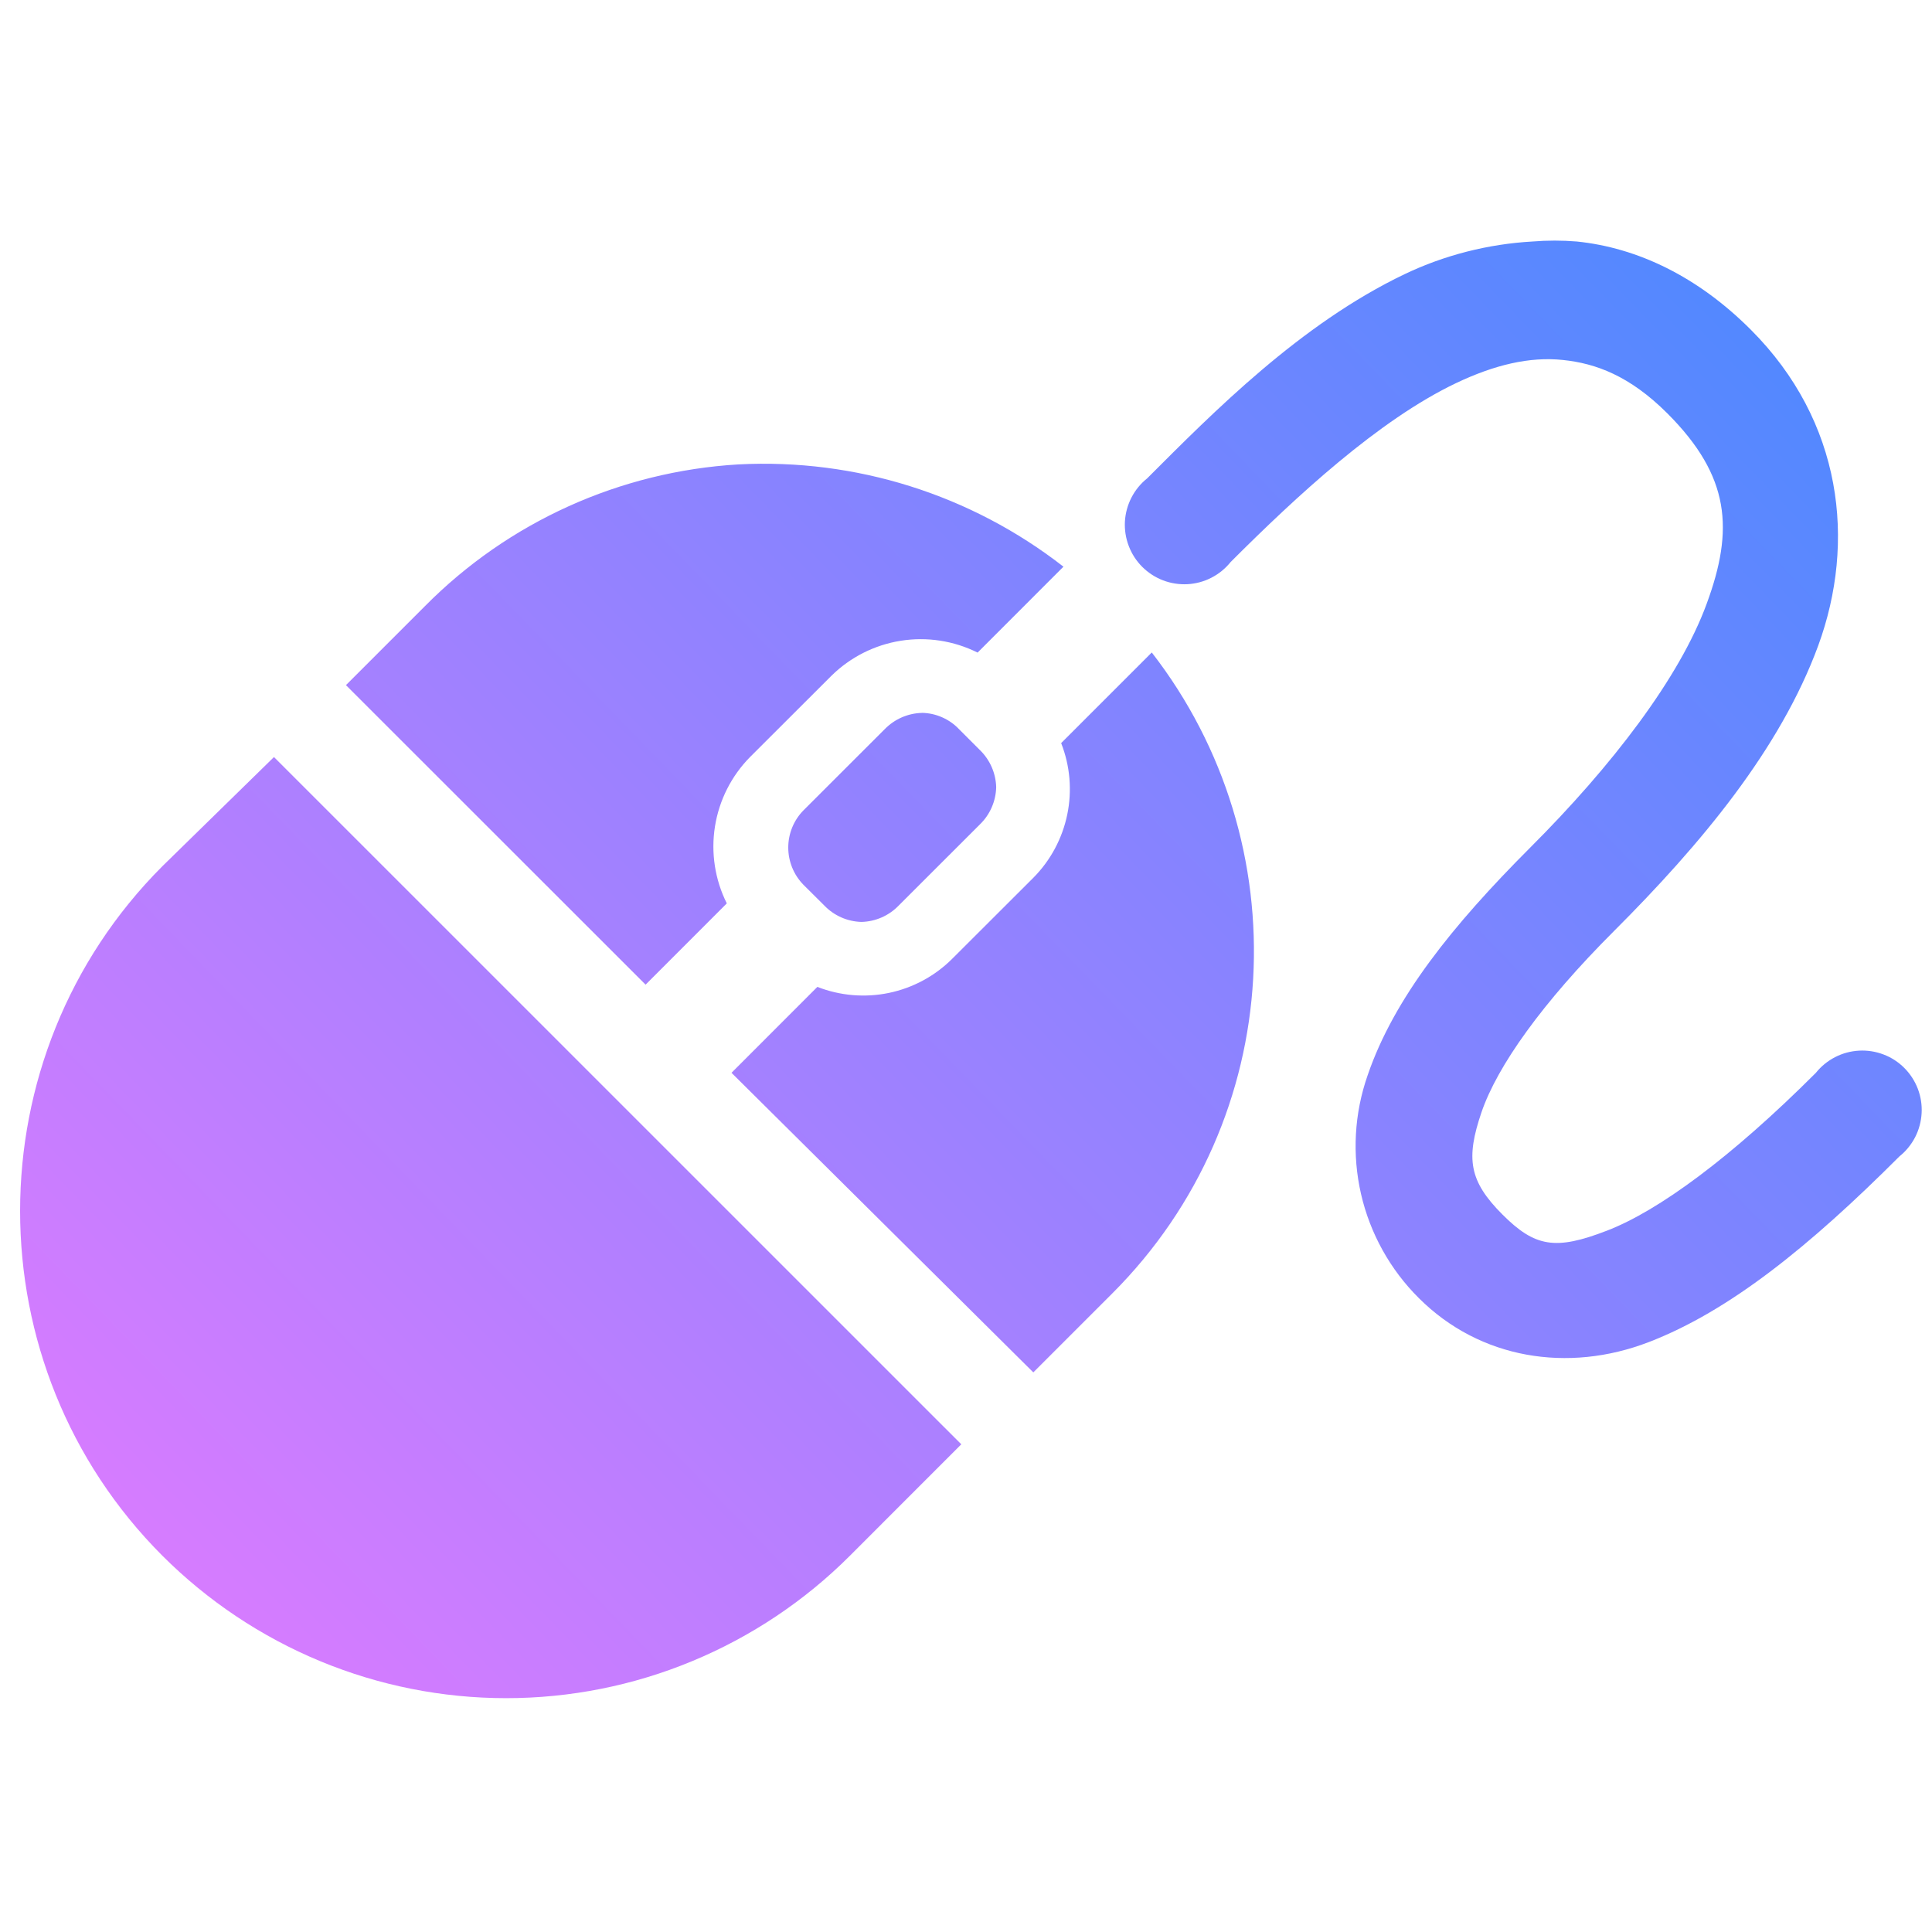 <svg width="32" height="32" viewBox="0 0 32 32" fill="none" xmlns="http://www.w3.org/2000/svg">
<path d="M25.384 4C24.646 4.041 23.917 4.229 23.269 4.539C21.54 5.364 20.098 6.825 19 7.924C18.892 8.01 18.804 8.118 18.74 8.242C18.677 8.365 18.64 8.5 18.632 8.638C18.625 8.776 18.646 8.914 18.696 9.044C18.745 9.173 18.821 9.291 18.919 9.389C19.017 9.486 19.134 9.563 19.263 9.612C19.393 9.662 19.531 9.683 19.669 9.676C19.808 9.668 19.943 9.632 20.066 9.568C20.189 9.505 20.297 9.416 20.384 9.308C21.467 8.225 22.833 6.958 24.116 6.346C24.757 6.041 25.336 5.905 25.884 5.962C26.432 6.018 26.995 6.226 27.616 6.846C28.661 7.892 28.72 8.773 28.268 10C27.819 11.227 26.696 12.689 25.346 14.038C24.054 15.331 23.089 16.534 22.653 17.808C22.431 18.441 22.393 19.123 22.543 19.777C22.693 20.43 23.025 21.028 23.5 21.5C24.512 22.512 25.975 22.743 27.307 22.23C28.64 21.718 29.969 20.646 31.461 19.153C31.569 19.067 31.657 18.958 31.721 18.835C31.784 18.712 31.82 18.577 31.828 18.439C31.836 18.3 31.814 18.162 31.765 18.033C31.715 17.904 31.639 17.786 31.541 17.688C31.443 17.59 31.326 17.514 31.196 17.465C31.067 17.416 30.928 17.394 30.79 17.402C30.652 17.41 30.517 17.446 30.394 17.51C30.271 17.573 30.163 17.662 30.076 17.77C28.674 19.172 27.467 20.057 26.615 20.384C25.764 20.713 25.425 20.656 24.885 20.116C24.331 19.562 24.277 19.19 24.538 18.423C24.8 17.657 25.544 16.609 26.731 15.423C28.177 13.978 29.486 12.407 30.116 10.692C30.743 8.978 30.519 6.981 28.999 5.461C28.12 4.581 27.123 4.103 26.116 4C25.872 3.98 25.628 3.98 25.384 4ZM12.23 7.692C10.27 7.808 8.422 8.643 7.04 10.038L5.73 11.348L10.693 16.309L12.038 14.963C11.841 14.569 11.773 14.123 11.842 13.689C11.911 13.255 12.114 12.852 12.423 12.539L13.77 11.194C14.083 10.885 14.485 10.682 14.919 10.613C15.353 10.544 15.798 10.612 16.192 10.809L17.614 9.386C16.082 8.192 14.172 7.591 12.232 7.692H12.23ZM19.077 10.807L17.576 12.308C17.724 12.684 17.759 13.096 17.677 13.492C17.595 13.888 17.4 14.252 17.115 14.539L15.768 15.884C15.481 16.169 15.118 16.364 14.722 16.446C14.326 16.528 13.915 16.493 13.538 16.346L12.116 17.769L17.115 22.731L18.423 21.423C21.323 18.523 21.527 13.966 19.077 10.807ZM15.269 11.808C15.036 11.814 14.816 11.911 14.653 12.078L13.307 13.423C13.146 13.587 13.056 13.808 13.056 14.038C13.056 14.268 13.146 14.489 13.307 14.654L13.654 14.999C13.815 15.167 14.037 15.264 14.269 15.27C14.502 15.264 14.723 15.167 14.885 14.999L16.231 13.654C16.398 13.492 16.494 13.271 16.5 13.039C16.494 12.806 16.397 12.585 16.23 12.423L15.885 12.078C15.806 11.994 15.71 11.927 15.605 11.881C15.499 11.834 15.385 11.809 15.27 11.807L15.269 11.808ZM4.538 12.539L2.691 14.346C-0.453 17.492 -0.453 22.623 2.691 25.769C3.439 26.516 4.326 27.109 5.303 27.514C6.28 27.919 7.327 28.127 8.384 28.127C9.441 28.127 10.488 27.919 11.464 27.514C12.441 27.109 13.329 26.516 14.076 25.769L15.922 23.922L4.538 12.539Z" fill="url(#paint0_linear_322_3901)"/>
<defs>
<linearGradient id="paint0_linear_322_3901" x1="3.417" y1="29.135" x2="29.561" y2="3.819" gradientUnits="userSpaceOnUse">
<stop stop-color="#DD7BFF"/>
<stop offset="1" stop-color="#4D89FF"/>
</linearGradient>
</defs>
</svg>
